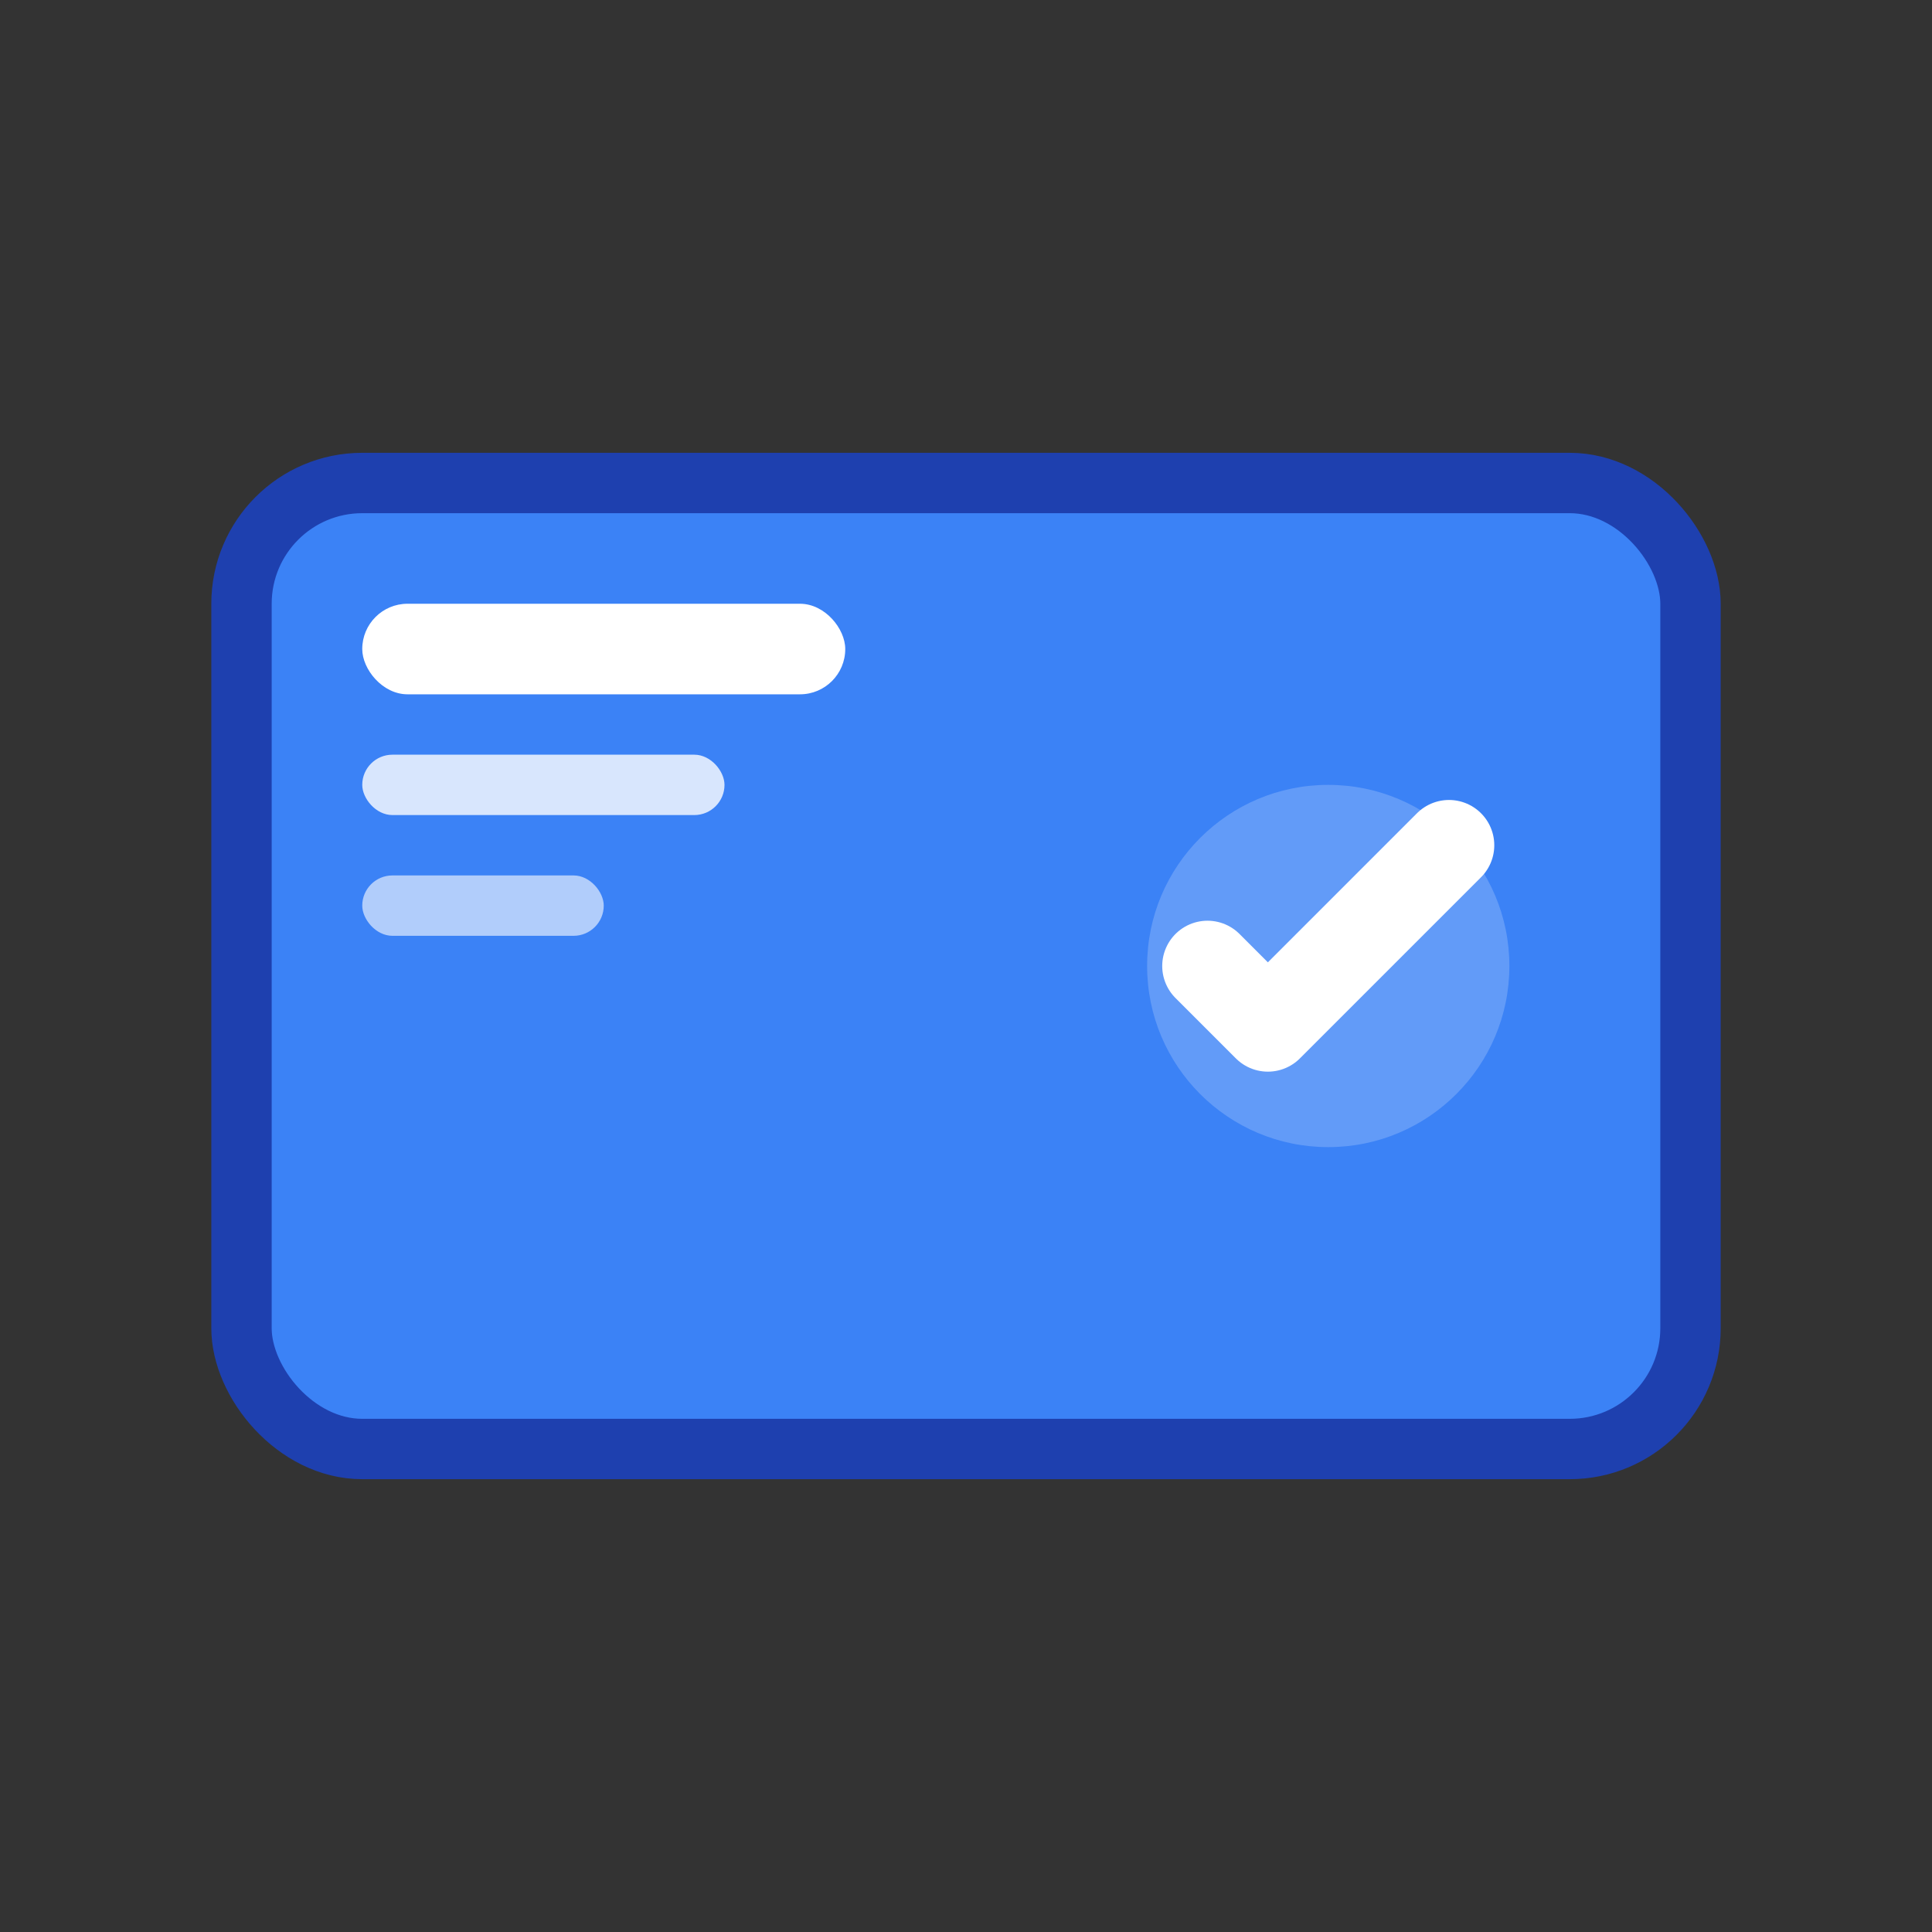 <svg width="32" height="32" viewBox="0 0 32 32" fill="none" xmlns="http://www.w3.org/2000/svg">
  <rect x="0" y="0" width="32" height="32" fill="#333333" stroke="none"/>
  <rect x="4" y="8" width="24" height="16" rx="2" fill="#3B82F6" stroke="#1E40AF" stroke-width="1"/>
  <rect x="6" y="10" width="8" height="1.5" rx="0.75" fill="white"/>
  <rect x="6" y="12.5" width="6" height="1" rx="0.5" fill="white" opacity="0.8"/>
  <rect x="6" y="14.5" width="4" height="1" rx="0.5" fill="white" opacity="0.6"/>
  <circle cx="22" cy="16" r="3" fill="white" opacity="0.2"/>
  <path d="M20 16L21 17L24 14" stroke="white" stroke-width="1.5" stroke-linecap="round" stroke-linejoin="round"/>
</svg> 